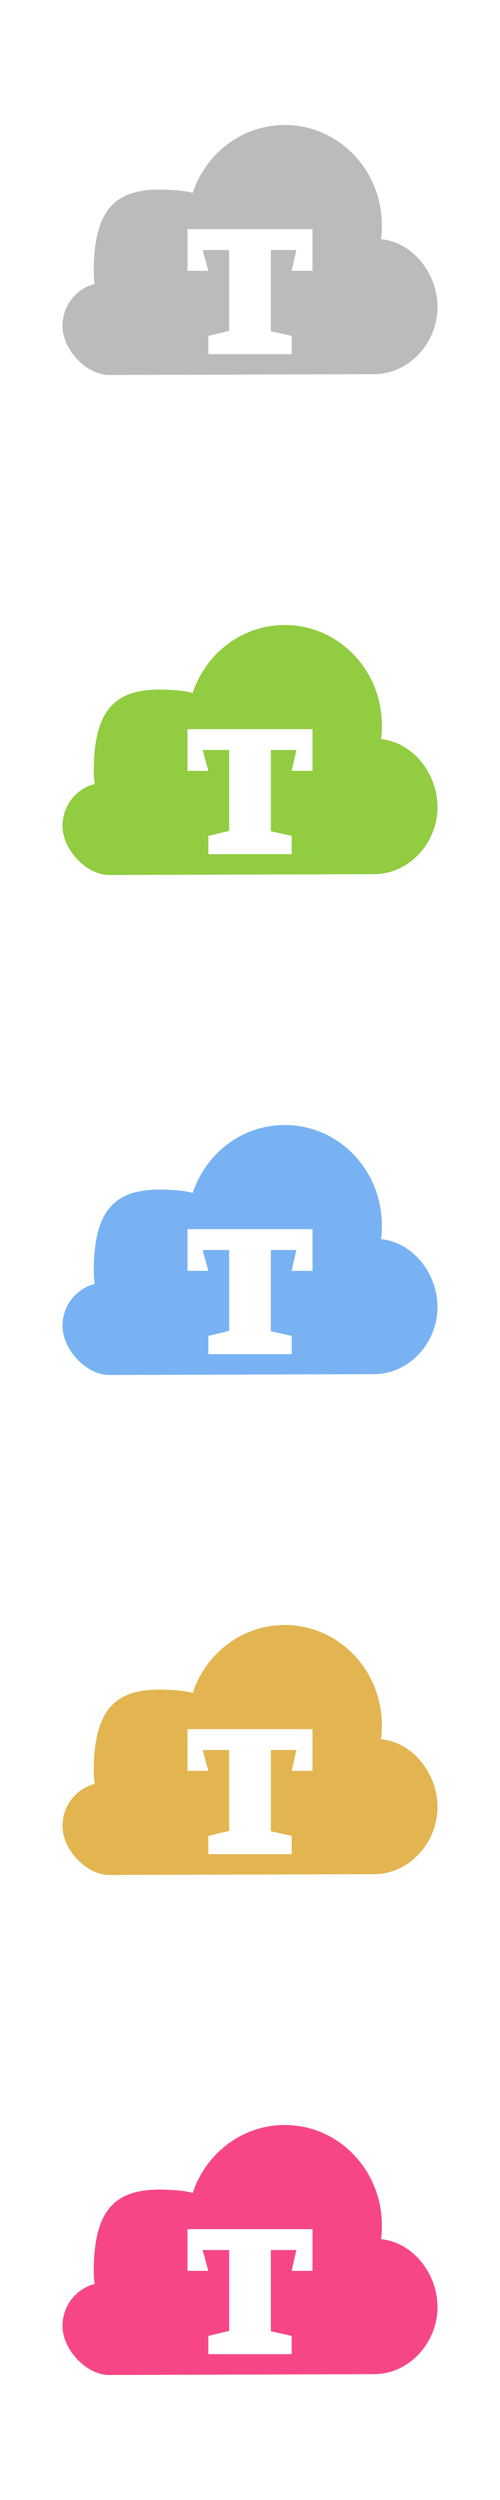<?xml version="1.0" encoding="UTF-8" standalone="no"?>
<svg width="24px" height="120px" viewBox="0 0 24 120" version="1.1" xmlns="http://www.w3.org/2000/svg" xmlns:xlink="http://www.w3.org/1999/xlink" xmlns:sketch="http://www.bohemiancoding.com/sketch/ns">
    <title>Slice 1</title>
    <description>Created with Sketch (http://www.bohemiancoding.com/sketch)</description>
    <defs></defs>
    <g id="Page 1" stroke="none" stroke-width="1" fill="none" fill-rule="evenodd">
        <path d="M18.29,11.48 C18.32,11.27 18.33,11.04 18.33,10.82 C18.33,8.16 16.25,6 13.67,6 C11.62,6 9.88,7.36 9.25,9.26 C8.93,9.17 8.6,9.14 8.25,9.12 C5.72,8.95 4.5,9.8 4.5,13.029 C4.5,13.24 4.51,13.439 4.55,13.63 C3.66,13.85 3,14.67 3,15.641 C3,16.779 4.14,18 5.25,18 L17.96,17.96 C19.62,17.96 21,16.471 21,14.74 C21,13.12 19.811,11.63 18.29,11.48 L18.29,11.48 Z M15,13 L14,13 L14.226,12 L13,12 L13,15.899 L14,16.124 L14,17 L10,17 L10,16.124 L11,15.883 L11,12 L9.726,12 L10,13 L9,13 L9,11 L15,11 L15,13 L15,13 Z M15,13" id="Shape" fill="#BBBBBB"></path>
        <path d="M18.29,35.48 C18.32,35.27 18.33,35.04 18.33,34.82 C18.33,32.16 16.25,30 13.67,30 C11.62,30 9.88,31.36 9.25,33.26 C8.93,33.17 8.6,33.14 8.25,33.12 C5.72,32.95 4.5,33.8 4.5,37.029 C4.5,37.24 4.51,37.439 4.55,37.63 C3.66,37.85 3,38.67 3,39.641 C3,40.779 4.14,42 5.25,42 L17.96,41.96 C19.62,41.96 21,40.471 21,38.74 C21,37.12 19.811,35.63 18.29,35.48 L18.29,35.48 Z M15,37 L14,37 L14.226,36 L13,36 L13,39.899 L14,40.124 L14,41 L10,41 L10,40.124 L11,39.883 L11,36 L9.726,36 L10,37 L9,37 L9,35 L15,35 L15,37 L15,37 Z M15,37" id="Shape" fill="#91CC41"></path>
        <path d="M18.29,59.48 C18.32,59.27 18.33,59.04 18.33,58.82 C18.33,56.16 16.25,54 13.67,54 C11.62,54 9.88,55.36 9.25,57.26 C8.93,57.17 8.6,57.14 8.25,57.12 C5.72,56.95 4.5,57.8 4.5,61.029 C4.5,61.24 4.51,61.439 4.55,61.63 C3.66,61.85 3,62.67 3,63.641 C3,64.779 4.14,66 5.25,66 L17.96,65.96 C19.62,65.96 21,64.471 21,62.74 C21,61.12 19.811,59.63 18.29,59.48 L18.29,59.48 Z M15,61 L14,61 L14.226,60 L13,60 L13,63.899 L14,64.124 L14,65 L10,65 L10,64.124 L11,63.883 L11,60 L9.726,60 L10,61 L9,61 L9,59 L15,59 L15,61 L15,61 Z M15,61" id="Shape" fill="#78B2F2"></path>
        <path d="M18.29,83.48 C18.32,83.27 18.33,83.04 18.33,82.82 C18.33,80.16 16.25,78 13.67,78 C11.62,78 9.88,79.36 9.25,81.26 C8.93,81.17 8.6,81.14 8.25,81.12 C5.72,80.95 4.5,81.8 4.5,85.029 C4.5,85.24 4.51,85.439 4.55,85.63 C3.66,85.85 3,86.67 3,87.641 C3,88.779 4.14,90 5.25,90 L17.96,89.96 C19.62,89.96 21,88.471 21,86.74 C21,85.12 19.811,83.63 18.29,83.48 L18.29,83.48 Z M15,85 L14,85 L14.226,84 L13,84 L13,87.899 L14,88.124 L14,89 L10,89 L10,88.124 L11,87.883 L11,84 L9.726,84 L10,85 L9,85 L9,83 L15,83 L15,85 L15,85 Z M15,85" id="Shape" fill="#E3B551"></path>
        <path d="M18.33,106.82 C18.33,104.16 16.25,102 13.67,102 C11.62,102 9.88,103.36 9.25,105.26 C8.93,105.17 8.6,105.14 8.25,105.12 C5.72,104.95 4.5,105.8 4.5,109.029 C4.5,109.24 4.51,109.439 4.55,109.63 C3.66,109.85 3,110.67 3,111.641 C3,112.779 4.14,114 5.25,114 L17.96,113.96 C19.62,113.96 21,112.471 21,110.74 C21,109.12 19.811,107.63 18.29,107.48 C18.32,107.27 18.33,107.04 18.33,106.82 Z M15,109 L14,109 L14.226,108 L13,108 L13,111.899 L14,112.124 L14,113 L10,113 L10,112.124 L11,111.883 L11,108 L9.726,108 L10,109 L9,109 L9,107 L15,107 L15,109 L15,109 Z M15,109" id="Shape" fill="#F74687"></path>
    </g>
</svg>